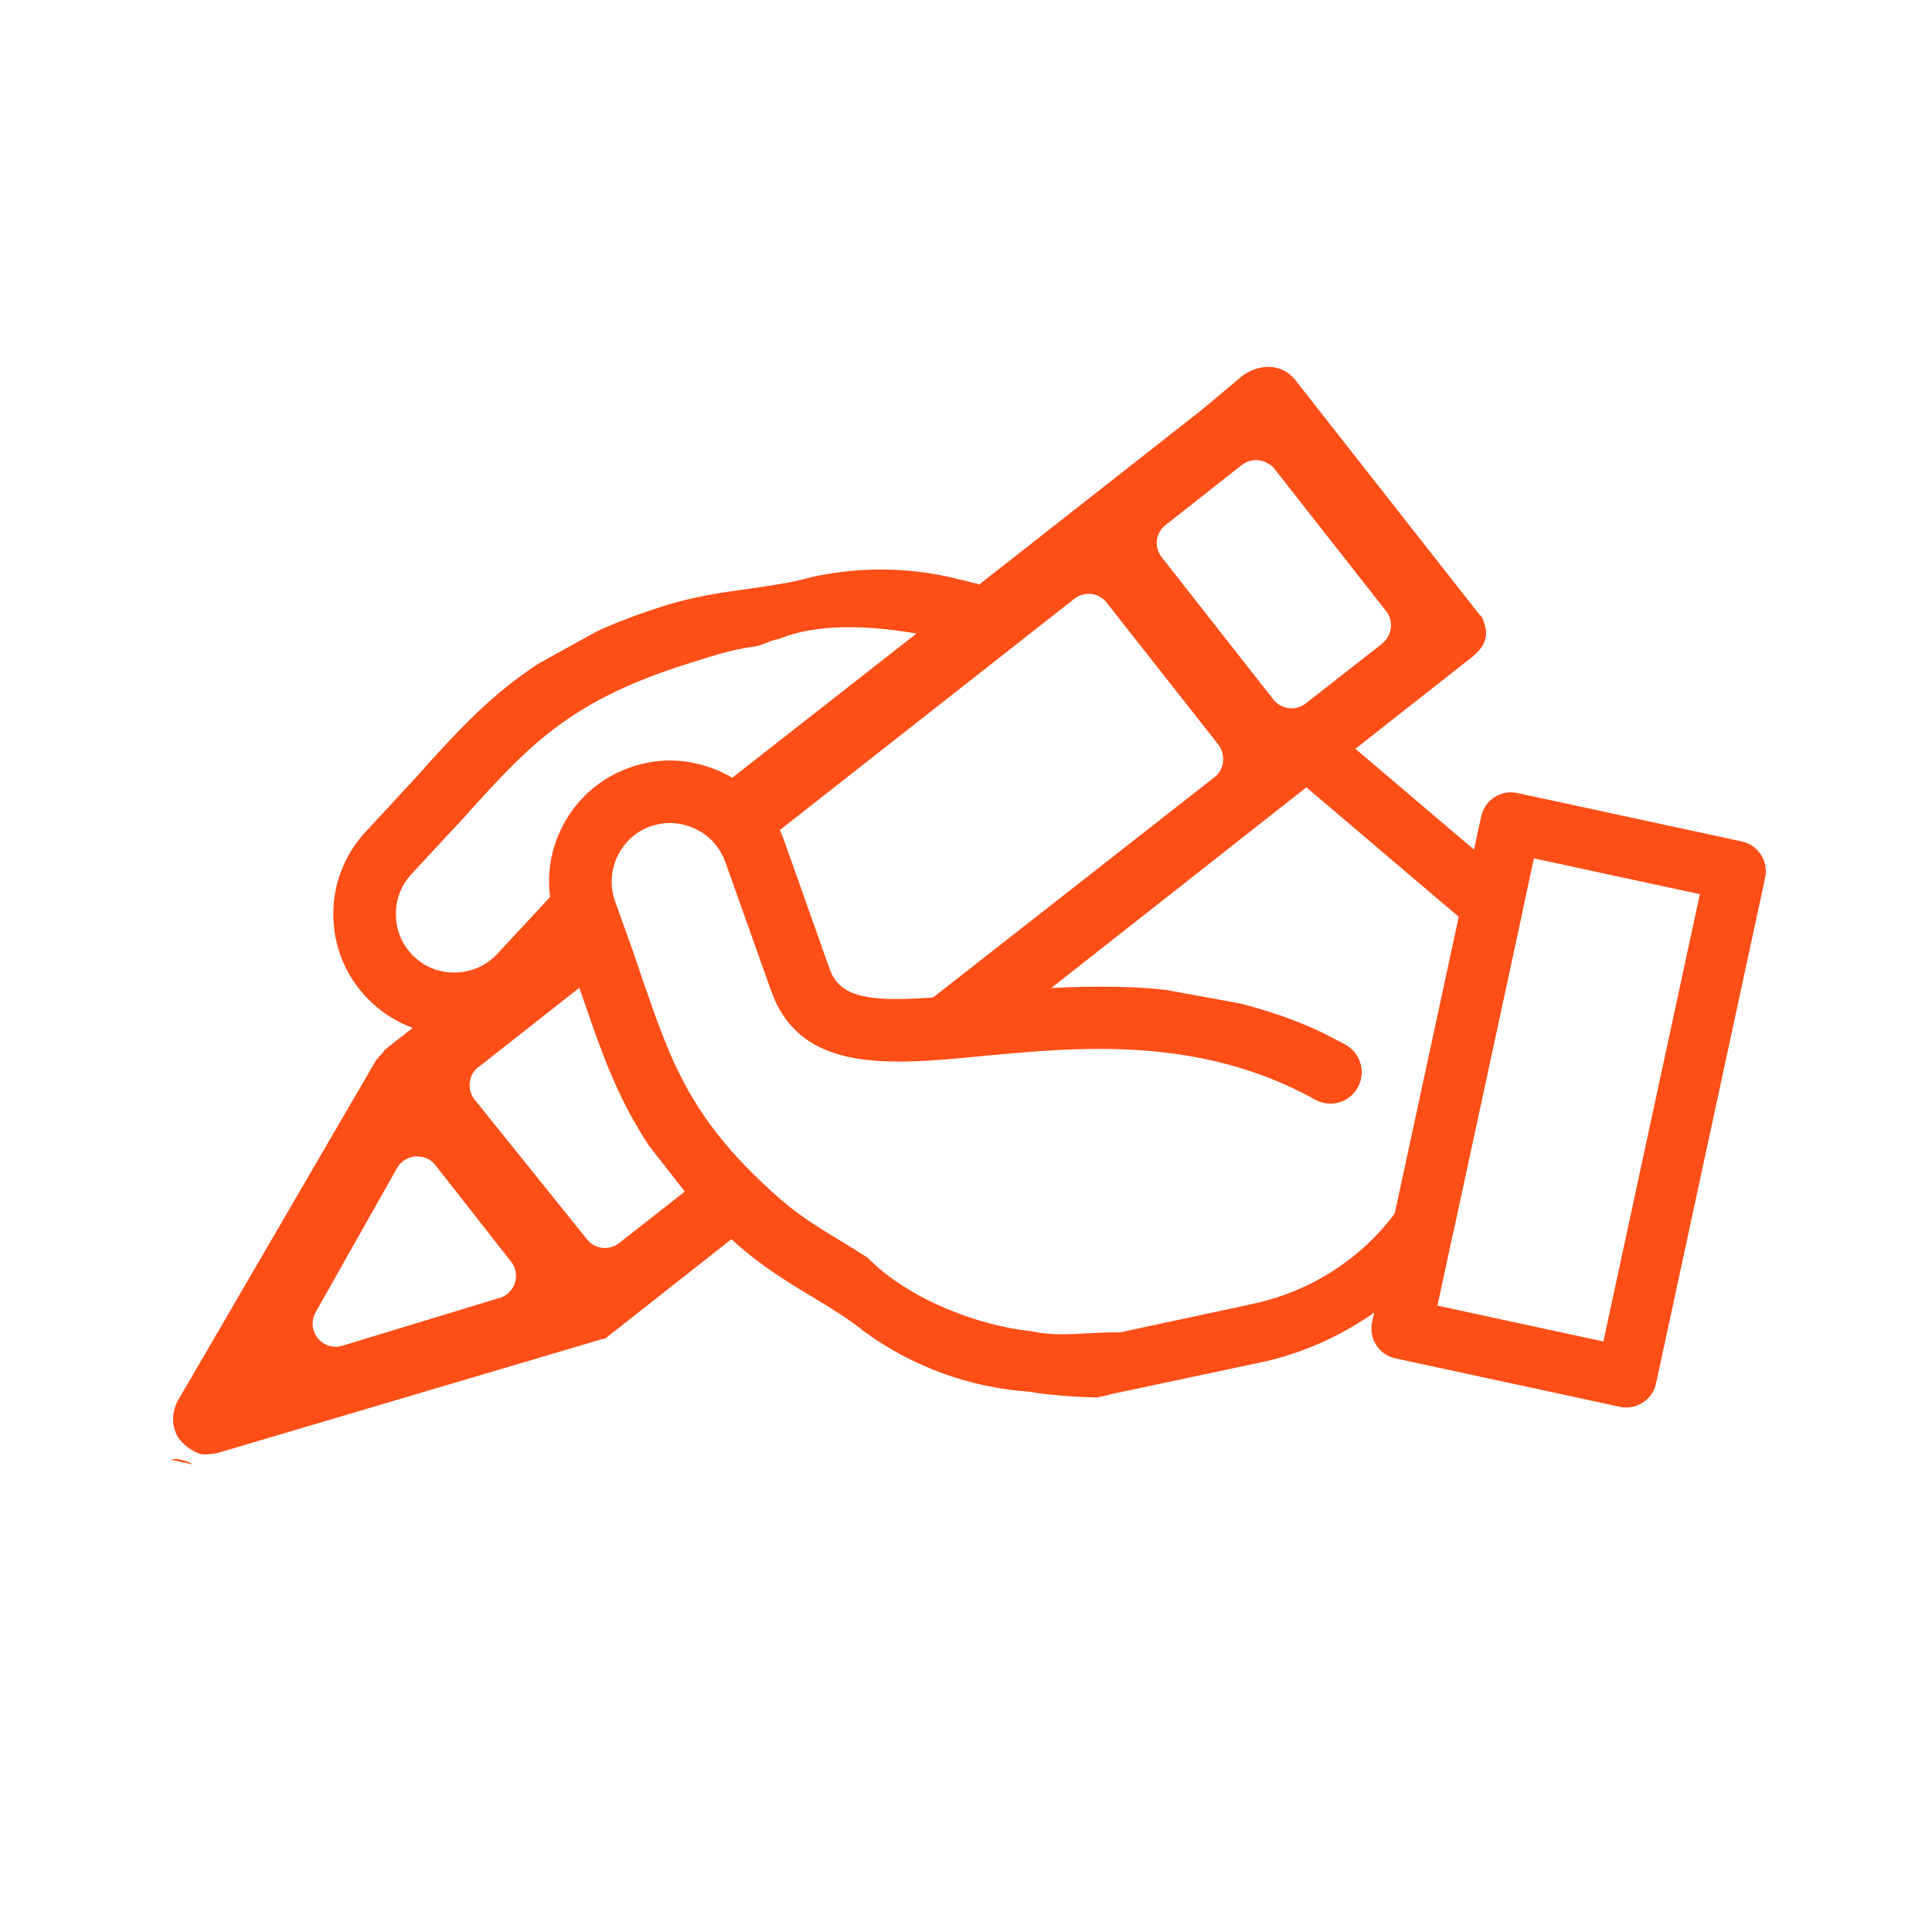 <svg xmlns="http://www.w3.org/2000/svg" xmlns:xlink="http://www.w3.org/1999/xlink" width="1080" zoomAndPan="magnify" viewBox="0 0 810 810" height="1080" preserveAspectRatio="xMidYMid meet" version="1.0"><defs><clipPath id="17cb53fa02"><path d="M 230 318 L 620 318 L 620 586 L 230 586 Z M 230 318 " clip-rule="nonzero"/></clipPath><clipPath id="500c8cb679"><path d="M 149.637 71.016 L 775.004 205.918 L 660.027 738.906 L 34.664 604.008 Z M 149.637 71.016 " clip-rule="nonzero"/></clipPath><clipPath id="a06a8e5c4d"><path d="M -396.77 -46.852 L 775.516 206.027 L 608.984 978.02 L -563.301 725.141 Z M -396.77 -46.852 " clip-rule="nonzero"/></clipPath><clipPath id="1257eb165f"><path d="M 139 238 L 411 238 L 411 434 L 139 434 Z M 139 238 " clip-rule="nonzero"/></clipPath><clipPath id="ec07067e3d"><path d="M 149.637 71.016 L 775.004 205.918 L 660.027 738.906 L 34.664 604.008 Z M 149.637 71.016 " clip-rule="nonzero"/></clipPath><clipPath id="d5bf314756"><path d="M -396.77 -46.852 L 775.516 206.027 L 608.984 978.02 L -563.301 725.141 Z M -396.77 -46.852 " clip-rule="nonzero"/></clipPath><clipPath id="6461238079"><path d="M 72 153 L 624 153 L 624 610 L 72 610 Z M 72 153 " clip-rule="nonzero"/></clipPath><clipPath id="87d16c50d9"><path d="M 149.637 71.016 L 775.004 205.918 L 660.027 738.906 L 34.664 604.008 Z M 149.637 71.016 " clip-rule="nonzero"/></clipPath><clipPath id="42e8fdca34"><path d="M -396.77 -46.852 L 775.516 206.027 L 608.984 978.02 L -563.301 725.141 Z M -396.77 -46.852 " clip-rule="nonzero"/></clipPath><clipPath id="041c7c894f"><path d="M 533 298 L 638 298 L 638 392 L 533 392 Z M 533 298 " clip-rule="nonzero"/></clipPath><clipPath id="d8ff881813"><path d="M 149.637 71.016 L 775.004 205.918 L 660.027 738.906 L 34.664 604.008 Z M 149.637 71.016 " clip-rule="nonzero"/></clipPath><clipPath id="25c523f2f1"><path d="M -396.77 -46.852 L 775.516 206.027 L 608.984 978.02 L -563.301 725.141 Z M -396.77 -46.852 " clip-rule="nonzero"/></clipPath><clipPath id="075191e363"><path d="M 584 367 L 639 367 L 639 527 L 584 527 Z M 584 367 " clip-rule="nonzero"/></clipPath><clipPath id="a399653ae6"><path d="M 149.637 71.016 L 775.004 205.918 L 660.027 738.906 L 34.664 604.008 Z M 149.637 71.016 " clip-rule="nonzero"/></clipPath><clipPath id="48ee9ac54f"><path d="M -396.77 -46.852 L 775.516 206.027 L 608.984 978.02 L -563.301 725.141 Z M -396.77 -46.852 " clip-rule="nonzero"/></clipPath><clipPath id="81811bfd81"><path d="M 574 332 L 741 332 L 741 591 L 574 591 Z M 574 332 " clip-rule="nonzero"/></clipPath><clipPath id="74afeeefa3"><path d="M 149.637 71.016 L 775.004 205.918 L 660.027 738.906 L 34.664 604.008 Z M 149.637 71.016 " clip-rule="nonzero"/></clipPath><clipPath id="b4b0a180d7"><path d="M -396.77 -46.852 L 775.516 206.027 L 608.984 978.02 L -563.301 725.141 Z M -396.77 -46.852 " clip-rule="nonzero"/></clipPath><clipPath id="113e8743f5"><path d="M 34 611 L 88 611 L 88 739 L 34 739 Z M 34 611 " clip-rule="nonzero"/></clipPath><clipPath id="b32babd443"><path d="M 149.637 71.016 L 775.004 205.918 L 660.027 738.906 L 34.664 604.008 Z M 149.637 71.016 " clip-rule="nonzero"/></clipPath><clipPath id="c9131b57c8"><path d="M -396.77 -46.852 L 775.516 206.027 L 608.984 978.02 L -563.301 725.141 Z M -396.77 -46.852 " clip-rule="nonzero"/></clipPath></defs><g clip-path="url(#17cb53fa02)"><g clip-path="url(#500c8cb679)"><g clip-path="url(#a06a8e5c4d)"><path fill="#ff4e16" d="M 293.188 320.43 C 283.605 317.926 273.5 318.359 263.93 321.848 C 251.195 326.391 240.934 335.605 235.137 347.852 C 229.234 360.074 228.652 373.883 233.195 386.617 L 240.562 407.473 C 242.184 412.066 243.641 416.406 245.203 420.773 C 252.277 441.453 258.961 460.418 272.082 480.34 L 289.055 502.066 C 295.027 508.688 301.852 515.387 309.906 522.457 C 320.453 531.59 331.039 538.008 341.258 544.133 C 349.055 548.859 356.168 553.223 362.559 558.414 C 382.496 572.945 406.508 581.719 431.172 583.445 C 440.516 585.027 450.191 585.59 459.805 585.922 L 465.062 584.77 L 465.086 584.664 L 529.418 571.008 C 559.82 564.285 586.945 546.52 605.406 521.984 C 610.477 494.453 615.348 470.359 620 446.766 L 592.258 497.16 C 577.969 523.031 553.352 540.793 524.629 546.789 L 469.504 558.625 C 457.074 558.23 444.512 560.961 431.973 558.039 C 411.508 556.02 381.285 545.254 363.82 527.34 C 360.863 525.395 357.781 523.531 354.805 521.691 C 345.562 516.105 336.004 510.453 327.211 502.789 C 289.848 470.129 281.594 445.82 269.914 412.172 C 268.457 407.828 266.918 403.359 265.32 398.664 L 257.848 377.785 C 255.688 371.66 256.039 364.988 258.84 359.062 C 261.645 353.137 266.531 348.637 272.656 346.477 C 278.91 344.234 285.559 344.688 291.488 347.492 C 297.414 350.293 301.805 355.16 304.07 361.309 L 323.309 415.418 C 335.641 450.078 372.758 446.547 412.109 442.734 C 452.547 438.941 502.785 434.105 551.402 461.027 C 558.023 464.633 565.844 462.184 569.277 455.852 C 572.816 449.539 570.414 441.512 564.102 437.973 C 560.789 436.168 557.352 434.449 554.02 432.75 C 542.559 427.34 531.074 423.555 519.828 420.695 L 490.195 415.281 C 490.219 415.176 479.555 413.641 461.586 413.68 C 442.766 413.648 425.129 415.176 409.684 416.633 C 369.789 420.438 353.094 420.645 347.961 406.586 L 328.805 352.602 C 324.281 339.762 315.023 329.711 302.695 323.785 C 299.629 322.363 296.492 321.25 293.188 320.43 " fill-opacity="1" fill-rule="nonzero"/></g></g></g><g clip-path="url(#1257eb165f)"><g clip-path="url(#ec07067e3d)"><g clip-path="url(#d5bf314756)"><path fill="#ff4e16" d="M 395.047 241.289 C 376.883 237.695 357.996 237.977 339.926 242.023 C 332.148 244.262 323.848 245.41 314.852 246.738 C 302.977 248.312 290.742 250.027 277.406 254.332 C 267.234 257.582 258.336 260.992 250.246 264.691 L 226.023 278.078 C 206.027 291.07 192.488 305.891 177.781 322.094 L 177.762 322.195 C 174.746 325.574 171.605 329.031 168.359 332.469 L 153.32 348.707 C 144.113 358.586 139.246 371.574 139.789 385.188 C 140.254 398.676 146.035 411.242 156.016 420.473 C 165.789 429.656 178.805 434.422 192.289 433.957 C 206.008 433.434 218.449 427.734 227.656 417.855 L 243.82 400.445 C 240.277 391.629 235.984 380.254 233.676 372.789 L 208.434 399.996 C 204.043 404.707 197.887 407.516 191.309 407.73 C 184.836 407.969 178.566 405.746 173.773 401.227 C 168.957 396.812 166.23 390.785 166.016 384.207 C 165.699 377.609 168.023 371.363 172.438 366.543 L 187.477 350.305 C 190.848 346.789 194.117 343.25 197.152 339.77 C 221.109 313.48 238.277 294.434 285.547 279.164 C 296.637 275.68 305.723 272.414 316.469 271.031 C 319.965 270.477 322.789 268.477 326.387 267.945 C 347.07 259.348 376.977 263.512 396.648 268.191 L 410.477 244.941 C 408.211 244.344 397.359 241.676 395.047 241.289 " fill-opacity="1" fill-rule="nonzero"/></g></g></g><g clip-path="url(#6461238079)"><g clip-path="url(#87d16c50d9)"><g clip-path="url(#42e8fdca34)"><path fill="#ff4e16" d="M 176.496 484.969 C 177.246 485.023 177.953 485.285 178.66 485.547 C 180.176 486.09 181.473 487.133 182.496 488.441 L 214.254 528.926 C 217.59 533.129 216.832 539.168 212.629 542.508 C 211.699 543.285 210.586 543.914 209.328 544.188 L 143.395 564.25 C 138.281 565.762 132.941 562.758 131.434 557.645 C 130.762 555.211 131.008 552.547 132.254 550.309 L 166.43 489.766 C 168.508 486.188 172.523 484.223 176.496 484.969 Z M 249.902 370.738 L 162.41 439.266 C 161.355 440.125 161.504 439.941 161.059 440.496 C 160.543 441.367 159.949 442.109 159.039 442.785 C 158.699 443.363 158.227 444.023 157.297 444.801 L 157.527 444.742 L 74.539 587.273 C 71.422 593.133 72.227 599.512 75.379 603.562 C 78.02 606.965 82.594 609.473 84.926 609.762 C 85.551 609.895 88.535 609.668 90.797 609.285 L 91.027 609.227 L 250.086 562.121 L 250.547 562.004 C 252.539 561.348 253.312 561.297 254.004 561.117 C 254.277 560.852 254.047 560.91 254.426 560.664 L 317.887 510.684 C 317.656 510.742 314.16 510.312 314.16 510.312 C 314.16 510.312 305.59 500.082 298.09 490.957 L 259.57 521.176 C 255.391 524.41 249.328 523.754 246.094 519.574 L 199.059 461.102 C 195.699 457.004 196.25 450.918 200.371 447.453 C 200.477 447.477 200.5 447.371 200.602 447.395 L 258.152 402.121 C 254.047 386.328 251.875 378.238 249.902 370.738 Z M 528.121 193.043 C 529.391 193.207 530.594 193.684 531.648 194.348 C 532.727 194.906 533.652 195.652 534.328 196.559 L 581.113 256.176 C 584.453 260.379 583.672 266.523 579.492 269.754 C 579.492 269.754 579.469 269.859 579.469 269.859 L 547.52 294.859 C 543.316 298.195 537.273 297.438 533.914 293.34 C 533.938 293.234 533.938 293.234 533.832 293.211 L 487.129 233.723 C 483.688 229.496 484.445 223.457 488.648 220.117 C 488.648 220.117 488.648 220.117 488.773 220.039 L 520.645 194.914 C 522.836 193.316 525.5 192.586 528.121 193.043 Z M 533.301 153.887 C 529.469 153.496 525.215 154.539 521.254 157.273 L 504.789 171.031 C 504.664 171.109 504.664 171.109 504.641 171.215 L 432.312 227.992 L 300.18 331.406 C 303.969 337.559 310.277 348.172 314.918 357.445 L 450.41 251.055 C 453.559 248.574 457.988 248.227 461.336 250.363 C 462.41 250.922 463.215 251.746 463.992 252.676 L 510.801 312.188 C 514.035 316.371 513.359 322.535 509.281 325.793 C 509.156 325.875 509.156 325.875 509.156 325.875 L 369.293 435.352 C 382.793 436.848 405.73 435.48 411.656 432.734 C 412.645 432.184 414.332 432.438 416.551 433.246 L 616.711 275.824 C 620.641 272.754 622.539 270.008 623.012 266.301 C 623.273 264.07 622.094 259.461 620.84 258.211 C 620.469 257.914 620.305 257.66 620.035 257.387 L 543.191 159.504 C 540.633 156.23 537.242 154.301 533.301 153.887 " fill-opacity="1" fill-rule="nonzero"/></g></g></g><g clip-path="url(#041c7c894f)"><g clip-path="url(#d8ff881813)"><g clip-path="url(#25c523f2f1)"><path fill="#ff4e16" d="M 554.152 301.949 L 633.25 369.188 C 638.691 373.738 639.344 381.824 634.691 387.242 C 630.164 392.578 622.078 393.227 616.641 388.68 L 537.539 321.441 C 532.203 316.914 531.449 308.809 536.102 303.387 C 540.648 297.949 548.836 297.32 554.152 301.949 " fill-opacity="1" fill-rule="nonzero"/></g></g></g><g clip-path="url(#075191e363)"><g clip-path="url(#a399653ae6)"><g clip-path="url(#48ee9ac54f)"><path fill="#ff4e16" d="M 638.117 382.973 L 609.441 515.887 C 607.941 522.855 601.113 527.262 594.145 525.758 C 587.281 524.277 582.875 517.449 584.379 510.48 L 613.051 377.566 C 614.531 370.703 621.359 366.297 628.223 367.777 C 635.191 369.281 639.598 376.109 638.117 382.973 " fill-opacity="1" fill-rule="nonzero"/></g></g></g><g clip-path="url(#81811bfd81)"><g clip-path="url(#74afeeefa3)"><g clip-path="url(#b4b0a180d7)"><path fill="#ff4e16" d="M 643.098 359.883 L 712.676 374.895 L 672.223 562.41 L 602.645 547.402 Z M 636.164 332.484 C 629.195 330.98 622.473 335.406 620.969 342.375 L 575.27 554.23 C 573.766 561.199 578.066 568.004 585.035 569.508 L 679.156 589.809 C 686.02 591.293 692.848 586.887 694.352 579.918 L 740.051 368.062 C 741.555 361.098 737.148 354.27 730.285 352.789 L 636.164 332.484 " fill-opacity="1" fill-rule="nonzero"/></g></g></g><g clip-path="url(#113e8743f5)"><g clip-path="url(#b32babd443)"><g clip-path="url(#c9131b57c8)"><path fill="#ff4e16" d="M 74.793 611.82 C 74.586 611.773 74.48 611.754 74.273 611.707 C 73.859 611.617 73.418 611.633 73.062 611.773 C 29.141 615.578 -18.406 619.035 -55.969 650.875 C -74.637 666.77 -88.934 687.629 -103.68 702.516 C -118.43 717.402 -131.477 725.906 -150.703 723.719 C -169.621 721.598 -200.383 705.273 -233.746 686.867 C -267.211 668.438 -304.223 648.262 -342.258 640.93 C -418.352 626.363 -487.465 666.203 -553.488 703.336 C -553.992 703.66 -554.496 703.988 -554.797 704.359 C -557.602 706.258 -559.52 709.109 -560.215 712.332 C -561.766 719.508 -557.094 726.609 -549.707 728.203 C -547.316 728.719 -544.895 728.59 -542.566 727.895 C -541.773 727.738 -540.953 727.48 -540.219 727.094 C -474.195 689.965 -411.156 655.562 -347.297 667.812 C -315.418 673.93 -280.242 692.512 -246.961 710.789 C -213.809 729.152 -182.867 747.691 -153.637 750.949 C -124.223 754.355 -101.562 739.109 -84.312 721.715 C -67.086 704.422 -52.945 684.289 -38.297 671.887 C -8.852 646.891 31.527 642.867 75.449 639.062 C 76.348 638.93 77.145 638.773 78.004 638.309 C 82.473 636.77 85.891 633.043 86.898 628.363 C 88.492 620.977 83.738 613.75 76.457 612.18 C 76.25 612.133 76.043 612.09 75.938 612.066 C 75.523 611.977 75.211 611.91 74.793 611.82 " fill-opacity="1" fill-rule="nonzero"/></g></g></g></svg>
